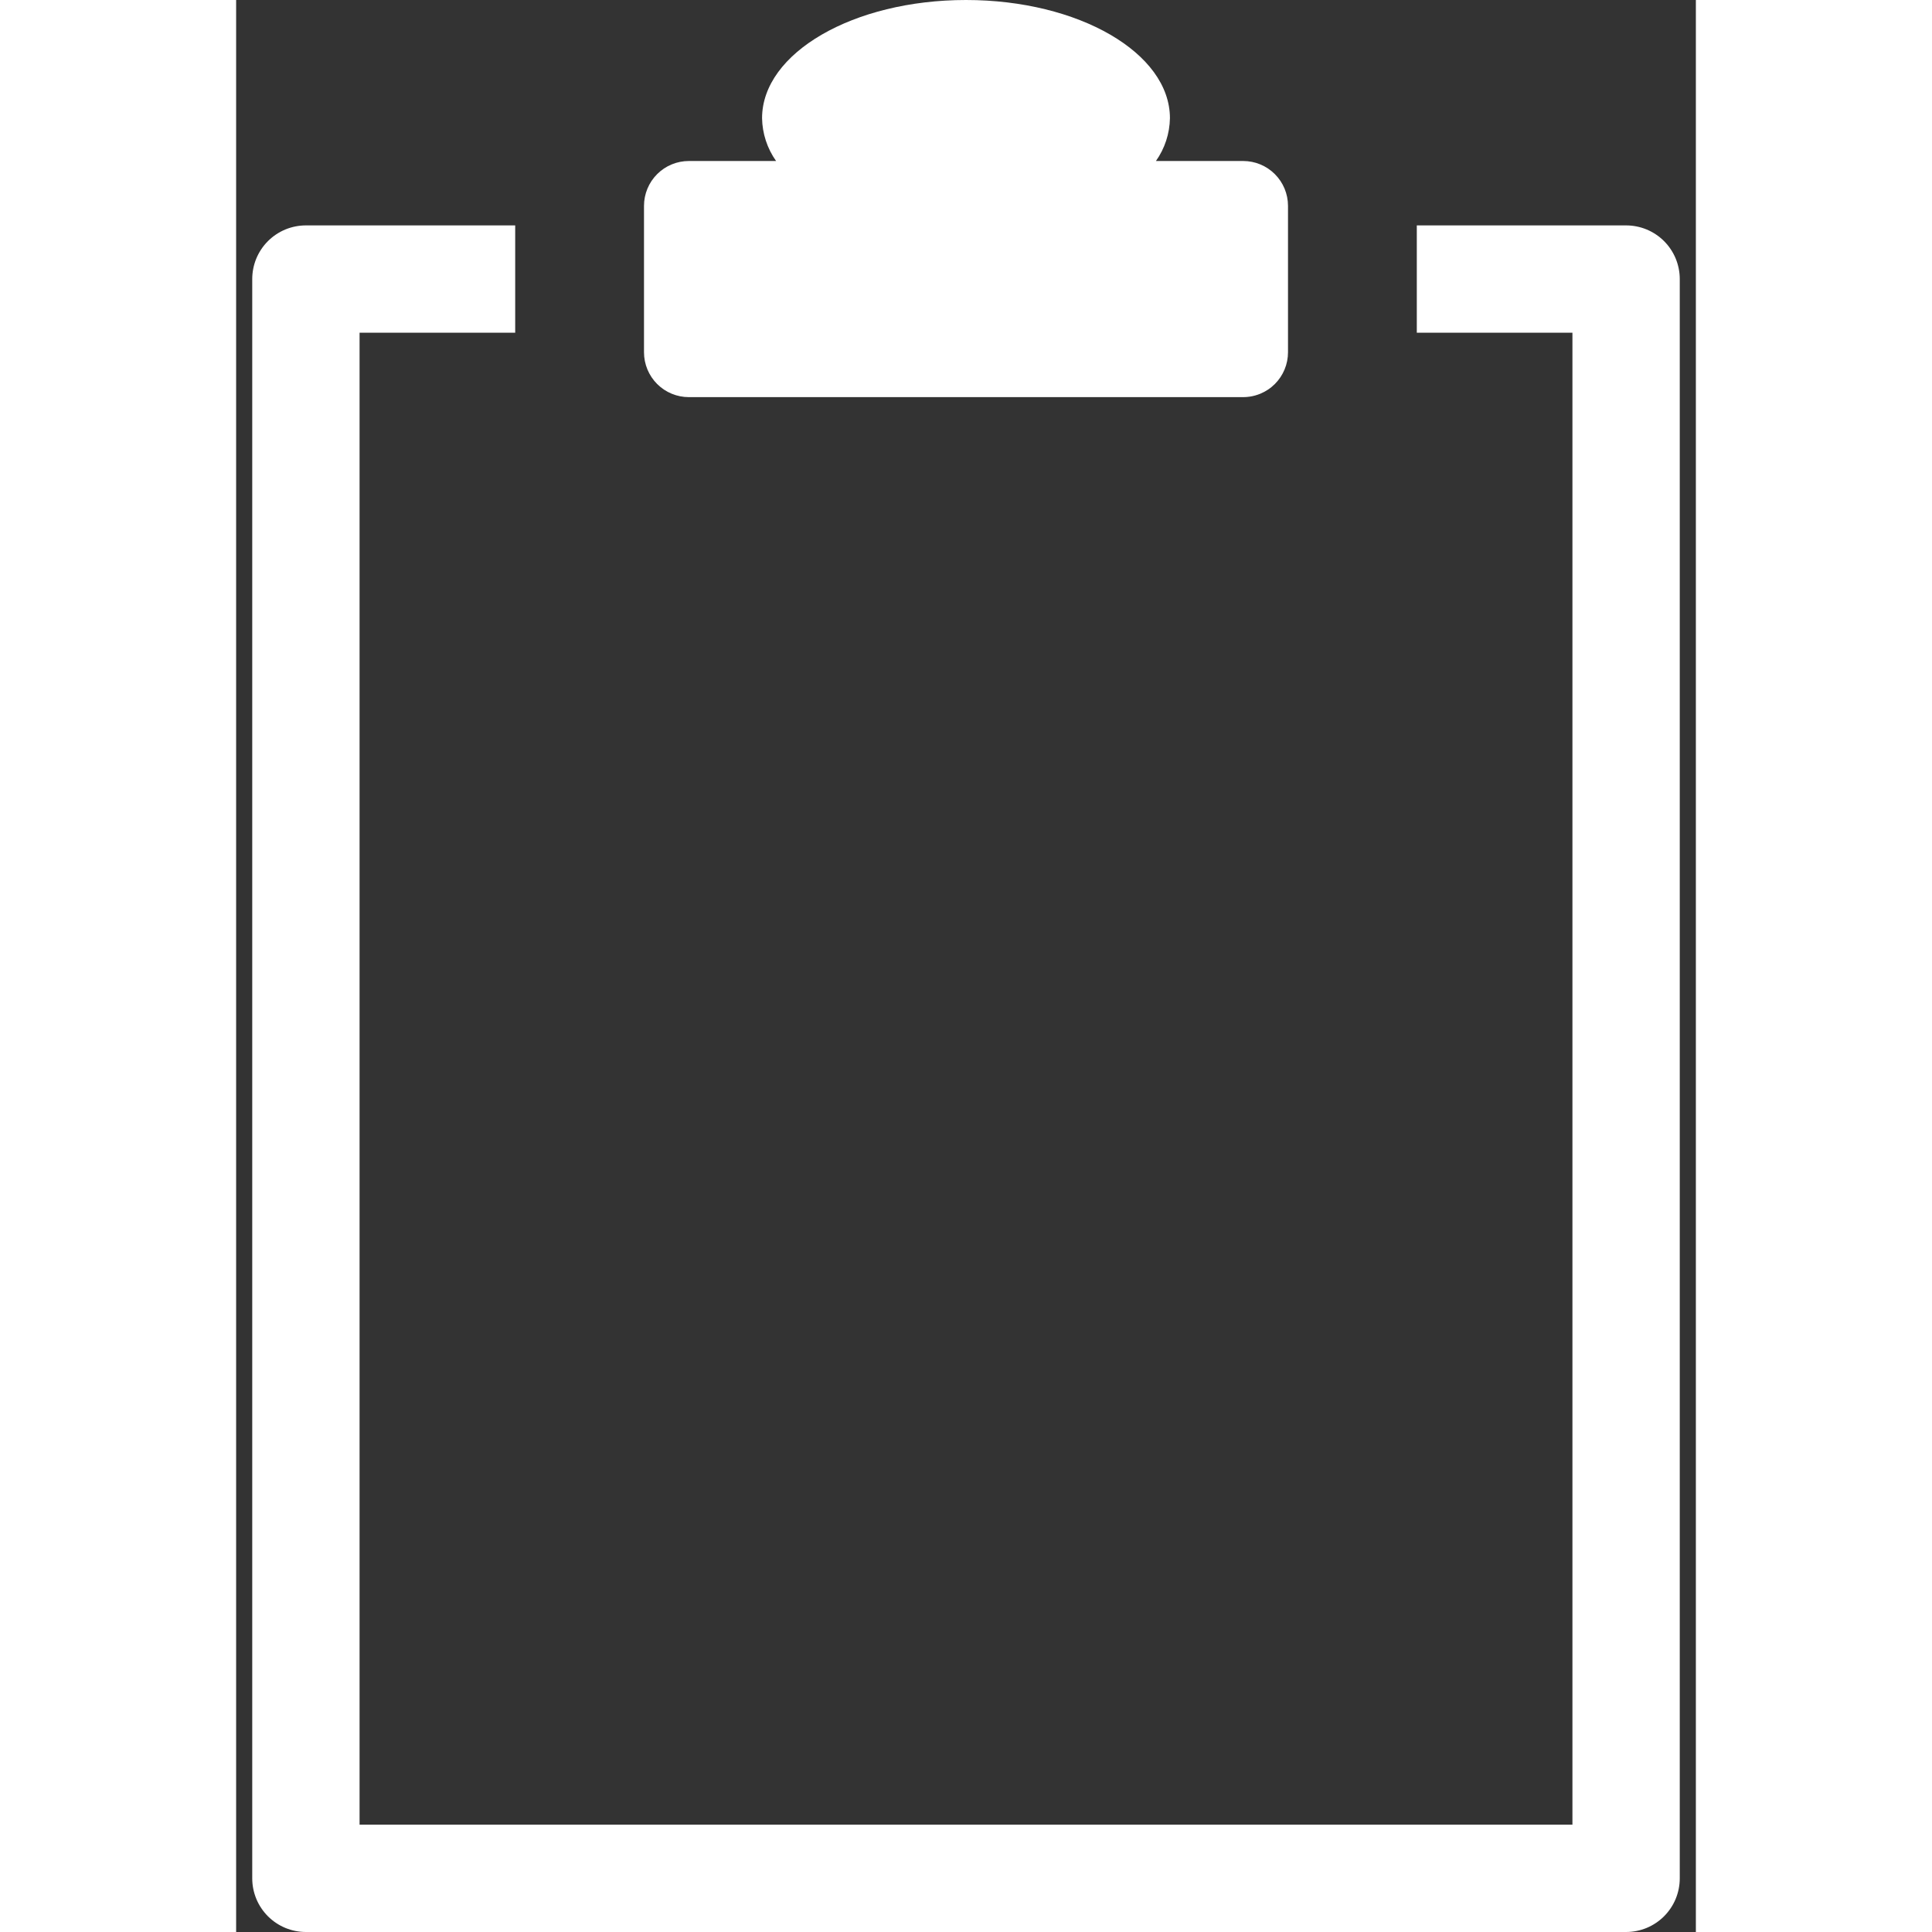 <svg width="20" height="20" viewBox="0 0 68 90" fill="none" xmlns="http://www.w3.org/2000/svg">
    <rect x="0" y="0" width="68" height="90" fill="#333333" stroke="none"/>
    <path fill-rule="evenodd" clip-rule="evenodd"
        d="M19 16.411V9.589C19 9.035 19.221 8.504 19.612 8.112C20.004 7.72 20.535 7.5 21.09 7.5H25.153C24.74 6.916 24.512 6.221 24.5 5.506C24.5 2.465 28.753 0 34 0C39.247 0 43.5 2.465 43.5 5.506C43.488 6.221 43.261 6.916 42.848 7.5H46.911C47.465 7.5 47.997 7.72 48.388 8.112C48.78 8.504 49 9.035 49 9.589V16.411C49 16.685 48.946 16.957 48.841 17.21C48.736 17.464 48.582 17.694 48.388 17.888C48.289 17.987 48.181 18.076 48.065 18.152C47.953 18.226 47.834 18.289 47.71 18.341C47.552 18.406 47.387 18.452 47.218 18.477C47.117 18.492 47.014 18.5 46.911 18.5H21.09C20.535 18.5 20.004 18.28 19.612 17.888C19.221 17.496 19 16.965 19 16.411ZM55 10.5H64.75C65.078 10.5 65.403 10.565 65.707 10.69C66.01 10.816 66.286 11 66.518 11.232C66.75 11.464 66.934 11.74 67.06 12.043C67.185 12.346 67.25 12.672 67.25 13V87.5C67.25 87.828 67.185 88.153 67.06 88.457C66.934 88.76 66.75 89.035 66.518 89.268C66.286 89.5 66.01 89.684 65.707 89.81C65.403 89.935 65.078 90 64.75 90H3.25C2.922 90 2.597 89.935 2.293 89.81C1.99 89.684 1.714 89.5 1.482 89.268C1.25 89.035 1.066 88.76 0.94 88.457C0.815 88.153 0.75 87.828 0.75 87.5V13C0.75 12.672 0.815 12.346 0.94 12.043C1.066 11.74 1.25 11.464 1.482 11.232C1.714 11 1.99 10.816 2.293 10.69C2.597 10.565 2.922 10.5 3.25 10.5H13V15.5H5.75V85H62.25V15.5H55V10.5Z"
        fill="white" />
</svg>